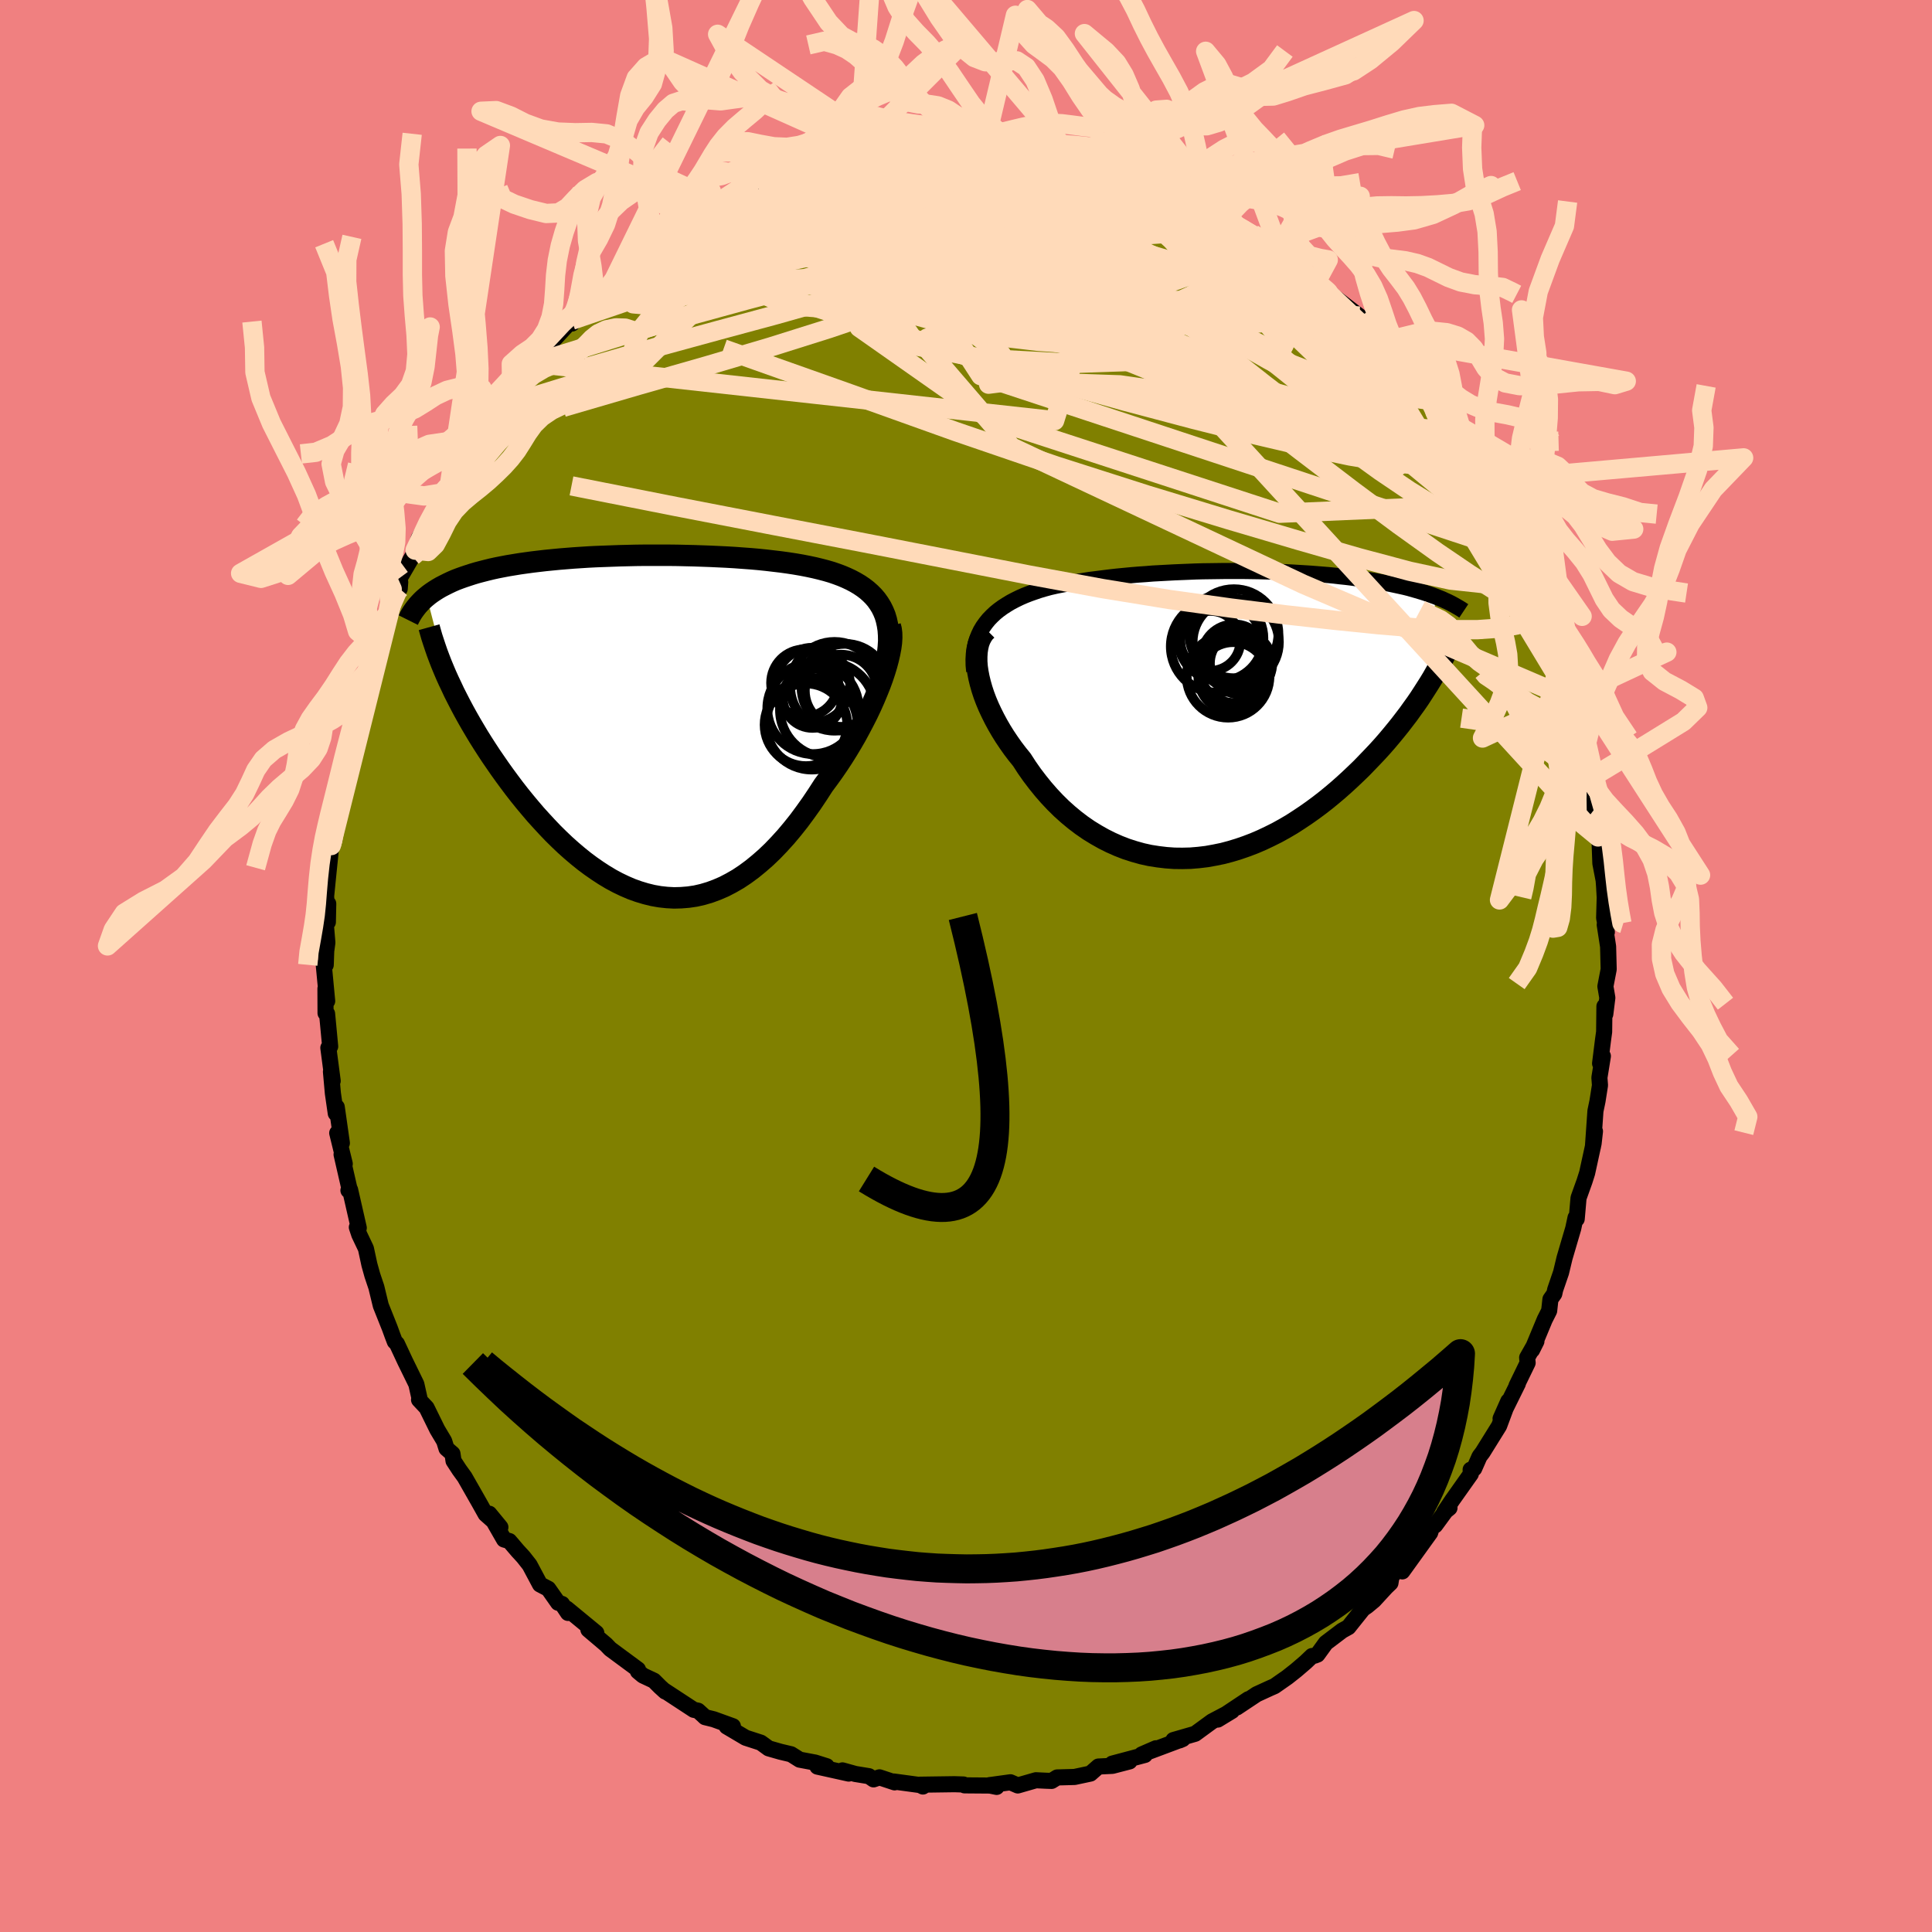 <svg xmlns="http://www.w3.org/2000/svg" width="500" height="500" viewBox="-100 -100 200 200"><defs><clipPath id="c"><path d="m24.49-11.38-.18-.44-.21-.42-.24-.39-.27-.38-.29-.34-.33-.33-.35-.31-.38-.29-.4-.27-.42-.25-.45-.24-.47-.22-.49-.21-.51-.19-.52-.18-.58-.17-.61-.16-.62-.15-.66-.14-.67-.13-.7-.12-.72-.11-.73-.1-.76-.09-.77-.09-.78-.08-.8-.07-.82-.06-.82-.06-.83-.05-.84-.04-.85-.04-.85-.03-.86-.03-.86-.02-.86-.02-.86-.01H-.44l-.85.01-.84.02-.83.02-.82.03-.82.03-.8.03-.8.04-.78.05-.76.05-.75.06-.74.06-.72.07-.71.07-.69.08-.67.08-.66.09-.64.09-.61.1-.61.1-.58.11-.56.11-.55.12-.53.13-.51.13-.49.13-.47.14-.46.15-.45.15-.42.15-.42.16-.39.17-.38.18-.36.18-.35.18-.33.19-.32.2-.3.2-.29.21-.26.21 2.27 8.7.29.61.29.62.32.63.33.64.34.64.36.65.37.65.39.66.4.67.42.67.43.67.44.67.46.67.47.68.48.67.5.68.51.68.53.68.55.68.56.67.57.67.59.65.6.65.61.64.63.62.63.6.65.58.66.56.67.54.67.5.69.48.69.45.7.42.71.38.71.34.72.31.73.26.73.22.73.18.74.13.73.08.74.04.74-.02.74-.06.75-.11.74-.17.74-.22.73-.27.74-.32.73-.38.73-.42.72-.48.72-.53.71-.58.71-.62.7-.67.69-.72.69-.76.67-.8.67-.84.65-.88.65-.91.63-.94.62-.96.52-.7.51-.71.5-.73.48-.73.47-.75.45-.75.44-.76.41-.76.4-.76.38-.75.36-.76.33-.74.31-.74.29-.72.26-.71"/></clipPath><clipPath id="b"><path d="m-23.33-9.45.3-.37.33-.34.35-.33.37-.3.4-.29.42-.27.43-.26.46-.24.47-.23.48-.21.51-.2.51-.18.53-.18.54-.16.55-.15.66-.15.67-.13.69-.13.69-.12.69-.11.71-.11.71-.09.72-.09.72-.09.72-.08.73-.07.73-.07.73-.06.74-.05.73-.06.74-.04.74-.04.74-.04.73-.03.74-.03.73-.03.74-.02.73-.01.73-.01.72-.01h2.15l.71.01.7.01.7.02.69.02.69.03.68.03.67.03.66.04.65.04.65.04.64.05.62.05.62.05.61.06.6.07.58.06.58.07.56.08.55.07.54.08.52.08.52.09.5.09.49.09.48.1.47.1.46.1.45.1.44.11.42.12.42.12.4.12.39.12.38.13.37.13.36.13-.62 8.94-.33.52-.34.53-.35.54-.37.54-.39.54-.4.56-.42.55-.43.56-.45.56-.46.56-.48.57-.49.56-.51.56-.53.56-.54.56-.55.57-.58.56-.59.56-.61.56-.62.55-.65.55-.66.54-.67.52-.69.51-.71.5-.72.48-.73.47-.75.44-.76.42-.78.39-.78.37-.79.34-.81.31-.81.28-.82.25-.83.22-.83.17-.83.15-.84.1-.84.07-.84.02-.84-.01-.84-.06-.84-.1-.83-.13-.82-.18-.82-.23-.81-.26-.8-.31-.79-.35-.78-.39-.76-.43-.75-.46-.74-.51-.71-.54-.7-.58-.68-.61-.66-.65-.63-.67-.61-.7-.59-.73-.57-.75-.54-.77-.51-.79-.47-.58-.45-.59-.43-.61-.41-.61-.38-.61-.36-.62-.34-.63-.31-.62-.29-.62-.26-.62-.23-.61-.2-.61-.17-.6-.14-.58-.11-.57"/></clipPath><filter id="a"><feTurbulence baseFrequency=".05" numOctaves="3" result="noise" type="noise"/><feDisplacementMap in="SourceGraphic" in2="noise" scale="2"/></filter></defs><rect width="100%" height="100%" x="-100" y="-100" fill="#F08080"/><path fill="olive" stroke="#000" stroke-linejoin="round" stroke-width="1.667" d="m66.53.34-.34 1.77.2 1.18-.21 1.69-.09-.81-.03 2.65-.12.87-.3 2.4.29-.76-.36 2.23.06.79-.26 1.65-.21 1-.26 3.71.21-1.6-.14 1.25-.67 3.07-.27.85-.62 1.73-.19 2.18-.12-.14-.24 1.12-.41 1.39-.49 1.67-.36 1.5-.61 1.78-.09.42-.4.57-.13 1.19-.46.91-1.31 3.15.45-.9-.96 1.69.05.54-1.15 2.37.14-.22-1.79 3.62.8-1.8-.95 2.55-1.71 2.75-.32.42-.55 1.25-.37.12.02.44-1.94 2.74-.82 1.23.55-.45-.33.23-1.15 1.57-.26-.03-.26.8-2.88 4-.47-.28-.66.85-.1.63-.45.43-1.26 1.37-.71.59-.42.29-1.51 1.89-.65.36-1.69 1.28-.87 1.2-.31.12-.25.03-.66.63-.98.84-.91.72-1.33.93-.48.21-1.37.63-2.06 1.37 1.2-.86-3.17 2.11 1.48-.9-2.07 1.09-1.75 1.28-2.25.65.65.03.32-.14-3.58 1.34.8-.38-1.47.64.33.05-3.38.9 1.79-.23-1.77.46-1.45.07-.83.73-1.64.35-1.8.05-.58.36-.58-.02-1.04-.05-1.88.54-.76-.33-1.96.27-.18.02.71.19-.68-.14-2.64-.02-.11-.09-.94-.03-3.56.05.3.19-.29-.15-2.73-.37.09.09-1.57-.52-.61.21-.48-.33-1.41-.23-1.33-.37.65.33-3.24-.72.96-.04-1.2-.38-1.6-.3-.89-.56-1.1-.26-1.22-.35-.81-.59-1.57-.51-1.96-1.16.64-.03-1.99-.72-.89-.22-.2-.19-.53-.48-.44-.09-3.13-2.05.18.16-.54-.49-.64-.64-1.13-.53-.52-.43v-.2l-2.87-2.12-.42-.44-1.84-1.56.82.34-3.06-2.52.13.45-.62-.93-.4-.12-1.02-1.45-.86-.45-1.07-2.01-.66-.84-.58-.63-.86-1.01-.55-.16-1.53-2.67 1.15 1.4-1.53-1.36-.66-1.18-1.51-2.65-.55-.76-.6-.92-.11-.74-.62-.54-.24-.77-.71-1.19-1.11-2.26-.78-.83.05-.13-.33-1.48-.67-1.37-.49-1-.85-1.82-.22-.22-.24-.63-.28-.77-.93-2.33-.46-1.9-.41-1.22-.31-1.11-.36-1.67-.69-1.45-.25-.75.2.06-.9-3.95-.17.07.16.07-.87-3.79.33.97-.78-3.19.48 1.04-.53-3.73-.1.66-.3-2.08-.2-2.24.18.96-.45-3.43.19-.14-.32-3.39-.16-.06-.01-2.54.18 1.29-.35-3.7.2-.04.05-1.44.12-.87-.23-2.73.32-1.3-.04 1.91-.18-2.68.19-1.91.34-3.34.16-.58.27-.79-.3.41.72-4.28-.37 1.69.86-3.67-.21.83.49-2.45.12-1.95-.06.73.58-2.45.29-.28.45-2.02.18-1.21.42-1.88.78-1.61.16-1.13.25.39.24-2.25.82-1.53.31-.64.98-2.6-.05.69.03-1.15 1.29-2.21.28-.64.2-.7.18-.55.95-1.58.86-1.95.72-1.01.64-.99.59-1.3.37-.48 1.15-2.2.05.04 1.38-1.79.1-.52 1.12-1.75.75-.82-.8 1.2 1.73-2.36.8-.62 2.41-3.25-.9 1.28 1.8-2.09-.14.08 2.25-2.44.32-.44-.29.78.21-.63 1.68-1.4.75-1.1 1.39-.8-.36.36.5-.68.97-.86 2.7-2.06 1.75-1.04-.4-.11.36.07 1.82-.95-.22-.13 1.99-1.06 1.7-1.3.67-.43-.45.45.8-.6-.19.09.92-.35 2.76-1.34-.32.06 2.1-.56.21-.28 2.04-.63 2.69-.77-1.06.28 1.64-.25 1.57-.68 1.55-.59.84-.03-1.14.22 2.31-.36 1.43-.34.75-.05 1.14-.1.58-.18-.07.13 1.59-.23 2.83-.19-.76.18 1.58.08.97-.08h1.81l.32-.03 1.22.34 1.04-.12.75.4 1.34.17 1.08-.24-.11.23 2.49.25-.36.19 3.43.74-.3-.16.93.26 1.59.3-.24.06 1.03.46 1.56.5.01-.16 2.1 1.07.28.29 1.8.57.15.12.16.13 2.35 1.24 1.38.83.14-.16.36.54 1.32.55.93.59 3.11 1.71-.33-.23-.66-.38 2.34 1.98.3.2 1.45 1.3 1.1.88-.64-.49 2.78 2.37-1.19-1.02 2.85 2.19-.11.57 1.93 1.72-.28-.21 1.01.54.61 1.27.43.31 1.8 2.12.32.52.74.52.86 1.31-.01.05.54 1.22.72.84 1.79 2.14.35.35-.11-.06.67 1.66 1.48 2.21-.27-.36 1.7 2.74-.24-.58 1.45 3.11-.04-.02.37 1.08.65.9 1.09 2.68-.95-2.08 2.03 4.02-.04-.02 1.01 3.38.37.87.23-.03.27 1.89.43.78.23.96.49 2.04.24.26.15.94-.11-.35.89 3.6.74 2.29-.25-.14.13-.58.36 1.84.14 1.6.38 1.12.01 2.22.39.41.13 2.27.11-.8.13 3.54.34 1.76.05.68.06 1.09-.06 2.11.28 1.47-.22-.76.35 2.26.06 2.35-.34 1.77" filter="url(#a)"/><path fill="#fff" d="m-23.33-9.45.3-.37.33-.34.35-.33.37-.3.4-.29.42-.27.43-.26.46-.24.47-.23.48-.21.51-.2.51-.18.53-.18.54-.16.55-.15.66-.15.67-.13.69-.13.69-.12.69-.11.71-.11.71-.09.72-.09.72-.09.72-.08.73-.07.73-.07.73-.06.74-.05.73-.06.74-.04.74-.04.74-.04.73-.03.74-.03.73-.03.74-.02.73-.01.73-.01.72-.01h2.15l.71.01.7.01.7.02.69.02.69.03.68.03.67.03.66.04.65.04.65.04.64.05.62.05.62.05.61.06.6.07.58.06.58.07.56.08.55.07.54.08.52.08.52.09.5.09.49.09.48.1.47.1.46.1.45.1.44.11.42.12.42.12.4.12.39.12.38.13.37.13.36.13-.62 8.94-.33.52-.34.53-.35.54-.37.54-.39.54-.4.56-.42.55-.43.56-.45.56-.46.56-.48.57-.49.56-.51.56-.53.56-.54.56-.55.57-.58.56-.59.56-.61.56-.62.55-.65.55-.66.54-.67.52-.69.51-.71.5-.72.48-.73.47-.75.44-.76.42-.78.39-.78.37-.79.34-.81.31-.81.28-.82.25-.83.22-.83.17-.83.15-.84.1-.84.07-.84.02-.84-.01-.84-.06-.84-.1-.83-.13-.82-.18-.82-.23-.81-.26-.8-.31-.79-.35-.78-.39-.76-.43-.75-.46-.74-.51-.71-.54-.7-.58-.68-.61-.66-.65-.63-.67-.61-.7-.59-.73-.57-.75-.54-.77-.51-.79-.47-.58-.45-.59-.43-.61-.41-.61-.38-.61-.36-.62-.34-.63-.31-.62-.29-.62-.26-.62-.23-.61-.2-.61-.17-.6-.14-.58-.11-.57" filter="url(#a)" transform="translate(25.38 -26.06)"/><path fill="#fff" d="m24.49-11.38-.18-.44-.21-.42-.24-.39-.27-.38-.29-.34-.33-.33-.35-.31-.38-.29-.4-.27-.42-.25-.45-.24-.47-.22-.49-.21-.51-.19-.52-.18-.58-.17-.61-.16-.62-.15-.66-.14-.67-.13-.7-.12-.72-.11-.73-.1-.76-.09-.77-.09-.78-.08-.8-.07-.82-.06-.82-.06-.83-.05-.84-.04-.85-.04-.85-.03-.86-.03-.86-.02-.86-.02-.86-.01H-.44l-.85.01-.84.02-.83.02-.82.03-.82.03-.8.03-.8.04-.78.05-.76.05-.75.06-.74.06-.72.07-.71.07-.69.08-.67.08-.66.09-.64.09-.61.1-.61.1-.58.11-.56.11-.55.12-.53.13-.51.13-.49.13-.47.14-.46.15-.45.15-.42.15-.42.16-.39.17-.38.18-.36.18-.35.18-.33.19-.32.2-.3.2-.29.21-.26.21 2.27 8.7.29.61.29.62.32.63.33.64.34.64.36.65.37.65.39.66.4.67.42.67.43.67.44.67.46.67.47.68.48.67.5.68.51.68.53.68.55.68.56.67.57.67.59.65.6.65.61.64.63.62.63.6.65.58.66.56.67.54.67.5.69.48.69.45.7.42.71.38.71.34.72.31.73.26.73.22.73.18.74.13.73.08.74.04.74-.02.74-.06.75-.11.74-.17.74-.22.73-.27.74-.32.73-.38.73-.42.72-.48.72-.53.71-.58.71-.62.7-.67.69-.72.69-.76.67-.8.67-.84.65-.88.65-.91.63-.94.62-.96.52-.7.51-.71.5-.73.48-.73.47-.75.45-.75.44-.76.41-.76.4-.76.38-.75.36-.76.33-.74.31-.74.29-.72.26-.71" filter="url(#a)" transform="translate(-32.87 -24.91)"/><g fill="none" stroke="#000" transform="translate(25.38 -26.06)"><path stroke-linejoin="round" stroke-width="1.667" d="m-24.53-4.44-.06-.63-.01-.6.03-.56.07-.54.11-.51.15-.48.18-.46.21-.44.24-.4.28-.39.3-.37.33-.34.35-.33.37-.3.4-.29.42-.27.43-.26.46-.24.47-.23.48-.21.51-.2.51-.18.53-.18.54-.16.55-.15.66-.15.67-.13.69-.13.69-.12.69-.11.71-.11.71-.09.72-.09.72-.09.72-.08.73-.07.73-.07.73-.06.74-.05.73-.06.74-.04.74-.04.74-.04.73-.03.74-.03.73-.03.74-.02.73-.01.73-.01.72-.01h2.15l.71.01.7.01.7.02.69.02.69.03.68.03.67.03.66.04.65.04.65.04.64.05.62.05.62.05.61.06.6.07.58.06.58.07.56.08.55.07.54.08.52.08.52.09.5.09.49.09.48.1.47.1.46.1.45.1.44.11.42.12.42.12.4.12.39.12.38.13.37.13.36.13.35.14.33.13.32.15.31.14.3.15.28.15.28.16.26.15.26.16.24.16" filter="url(#a)"/><path stroke-linejoin="round" stroke-width="2.222" d="m-23.23-8.72-.28.28-.22.33-.19.36-.15.4-.1.43-.07.46-.03.49v.51l.04.54.08.55.11.57.14.58.17.6.2.61.23.61.26.62.29.62.31.62.34.63.36.62.38.61.41.61.43.61.45.59.47.58.51.79.54.77.57.75.59.73.61.7.63.67.66.65.68.61.7.58.71.54.74.51.75.46.76.43.78.39.79.35.8.31.81.26.82.23.82.18.83.13.84.1.84.06.84.01.84-.02.84-.07.84-.1.83-.15.83-.17.83-.22.82-.25.81-.28.81-.31.79-.34.78-.37.78-.39.76-.42.75-.44.73-.47.72-.48.71-.5.69-.51.67-.52.66-.54.65-.55.62-.55.61-.56.59-.56.58-.56.55-.57.54-.56.53-.56.51-.56.49-.56.48-.57.46-.56.45-.56.43-.56.42-.55.4-.56.39-.54.37-.54.35-.54.34-.53.33-.52.31-.51.29-.51.28-.5.27-.48.25-.49.23-.47.23-.46.2-.45.2-.45.18-.43" filter="url(#a)"/><circle cx="2.378" cy="-5.961" r="3.346" clip-path="url(#b)" filter="url(#a)"/><circle cx="3.098" cy="-5.266" r="3.226" clip-path="url(#b)" filter="url(#a)"/><circle cx="2.438" cy="-4.901" r="3.742" clip-path="url(#b)" filter="url(#a)"/><circle cx=".988" cy="-7.861" r="4.422" clip-path="url(#b)" filter="url(#a)"/><circle cx="1.753" cy="-3.931" r="4.284" clip-path="url(#b)" filter="url(#a)"/><circle cx="2.353" cy="-8.341" r="4.608" clip-path="url(#b)" filter="url(#a)"/><circle cx="2.263" cy="-3.871" r="3.594" clip-path="url(#b)" filter="url(#a)"/><circle cx="-.082" cy="-7.596" r="3.102" clip-path="url(#b)" filter="url(#a)"/><circle cx="2.548" cy="-7.471" r="4.464" clip-path="url(#b)" filter="url(#a)"/><circle cx=".608" cy="-7.021" r="4.788" clip-path="url(#b)" filter="url(#a)"/></g><g fill="none" stroke="#000" transform="translate(-32.87 -24.91)"><path stroke-linejoin="round" stroke-width="2.222" d="m24.29-5.28.2-.77.15-.72.12-.7.07-.65.04-.62-.01-.59-.04-.56-.08-.52-.11-.5-.14-.47-.18-.44-.21-.42-.24-.39-.27-.38-.29-.34-.33-.33-.35-.31-.38-.29-.4-.27-.42-.25-.45-.24-.47-.22-.49-.21-.51-.19-.52-.18-.58-.17-.61-.16-.62-.15-.66-.14-.67-.13-.7-.12-.72-.11-.73-.1-.76-.09-.77-.09-.78-.08-.8-.07-.82-.06-.82-.06-.83-.05-.84-.04-.85-.04-.85-.03-.86-.03-.86-.02-.86-.02-.86-.01H-.44l-.85.01-.84.02-.83.02-.82.03-.82.03-.8.03-.8.04-.78.05-.76.05-.75.06-.74.06-.72.07-.71.07-.69.08-.67.08-.66.09-.64.09-.61.1-.61.1-.58.11-.56.11-.55.12-.53.13-.51.13-.49.13-.47.14-.46.15-.45.15-.42.15-.42.16-.39.17-.38.18-.36.18-.35.18-.33.19-.32.2-.3.2-.29.21-.26.21-.26.22-.24.23-.22.23-.21.23-.2.25-.18.24-.17.25-.16.26-.14.26-.13.26" filter="url(#a)"/><path stroke-linejoin="round" stroke-width="2.222" d="m25.03-10.29.09.35.05.4.01.46-.03.5-.07.53-.11.58-.14.61-.17.64-.2.66-.23.69-.26.71-.29.72-.31.74-.33.74-.36.76-.38.75-.4.76-.41.76-.44.76-.45.75-.47.75-.48.73-.5.73-.51.71-.52.7-.62.96-.63.94-.65.91-.65.88-.67.84-.67.8-.69.76-.69.72-.7.67-.71.62-.71.58-.72.53-.72.48-.73.42-.73.38-.74.32-.73.27-.74.22-.74.17-.75.11-.74.06-.74.02-.74-.04-.73-.08-.74-.13-.73-.18-.73-.22-.73-.26-.72-.31-.71-.34-.71-.38-.7-.42-.69-.45-.69-.48-.67-.5-.67-.54-.66-.56-.65-.58-.63-.6-.63-.62-.61-.64-.6-.65-.59-.65-.57-.67-.56-.67-.55-.68-.53-.68-.51-.68-.5-.68-.48-.67-.47-.68-.46-.67-.44-.67-.43-.67-.42-.67-.4-.67-.39-.66-.37-.65-.36-.65-.34-.64-.33-.64-.32-.63-.29-.62-.29-.61-.27-.6-.25-.59-.24-.58-.22-.57-.21-.56-.19-.55-.18-.54-.17-.52-.15-.52-.14-.5" filter="url(#a)"/><circle cx="16.989" cy="-4.151" r="3.888" clip-path="url(#c)" filter="url(#a)"/><circle cx="16.984" cy="-2.806" r="3.07" clip-path="url(#c)" filter="url(#a)"/><circle cx="19.924" cy="-3.586" r="3.736" clip-path="url(#c)" filter="url(#a)"/><circle cx="19.259" cy="-4.046" r="4.596" clip-path="url(#c)" filter="url(#a)"/><circle cx="18.539" cy="-1.616" r="4.928" clip-path="url(#c)" filter="url(#a)"/><circle cx="16.169" cy="-4.391" r="3.478" clip-path="url(#c)" filter="url(#a)"/><circle cx="20.334" cy="-3.946" r="4.494" clip-path="url(#c)" filter="url(#a)"/><circle cx="17.029" cy="-1.761" r="4.728" clip-path="url(#c)" filter="url(#a)"/><circle cx="16.299" cy="-.061" r="4.278" clip-path="url(#c)" filter="url(#a)"/><circle cx="16.899" cy="-.161" r="4.738" clip-path="url(#c)" filter="url(#a)"/></g><g fill="none" stroke="#FFDAB9" stroke-linejoin="round" stroke-width="2"><path d="m-6.82-84.36.83-.09.57-.05.55-.01.52.04.37.11.08.2-.23.28-.58.37-.91.44-1.28.51-1.68.61-2.16.73-2.72.91-3.39 1.11-4.08 1.3-4.71 1.45m-5.59 1.69 1.26-.72 1.05-.68 1.07-.71.95-.62.73-.47.54-.33.43-.23.37-.17.34-.12.29-.06.18.02.02.13-.22.29-.53.49-.92.73-1.32.97-1.69 1.17-1.96 1.29-2.25 1.4-2.71 1.65m94.84 32.02.03.81-.23 1.17-.72.86-1.26.56-1.79.33-2.3.16h-2.84l-3.39-.17-3.96-.33-4.54-.46-5.13-.57-5.72-.71-6.33-.88-6.93-1.13-7.55-1.39-8.17-1.6-8.81-1.72-9.47-1.82-10.14-1.96-10.83-2.14" filter="url(#a)"/><path d="m-19.65-80.88.95-.34 1.74-.32 1.93-.2 2.02-.09 2.16-.03 2.3.04 2.41.1 2.47.16 2.54.22 2.62.25 2.68.28 2.7.3 2.67.31 2.59.32 2.46.3 2.37.28 2.32.28 2.28.34 2.18.37m-34.75-5.49h.46l.64-.05 1-.14 1.14-.16 1.11-.15 1-.12.9-.11.83-.07.74-.06.63-.04h.47l.28.02.06.04-.2.08-.49.1-.83.14-1.18.16-1.46.18-1.7.16-2.05.19" filter="url(#a)"/><path d="m-38.14-69.64 1.05-.49 1.16-.46 1.74-.74 2.35-.98 2.77-1.07 2.99-1.03 3.1-.94 3.19-.86 3.32-.84 3.49-.87 3.62-.9 3.7-.88 3.69-.82 3.62-.73 3.51-.66 3.27-.7m.17-1.62.65.28 1.31.4 1.52.49 1.58.54 1.56.58 1.52.6 1.48.63 1.46.65 1.45.66 1.44.66 1.4.66 1.34.63 1.23.57 1.08.49.9.38.75.29.59.2.4.13.04-.03-.59-.35" filter="url(#a)"/><path d="m-15.77-82.28 1.74-.29 2.02-.22 2.16-.03 2.3.18 2.56.32 2.87.42 3.16.46 3.33.51 3.43.55 3.5.6 3.56.65 3.52.65 3.32.57 2.96.47m2.19.13.33.12.76.48 1.11.68 1.25.76 1.2.77 1.09.74.98.73.89.71.82.67.73.61.6.5.46.39.3.26.13.13-.07-.04-.3-.23-.54-.43-.8-.66-1.06-.85-1.44-1.1-2.07-1.47M49.27-56.5l1.19 1.42.57.79.39.71.34.74.3.72.21.61.07.47-.1.29-.3.09-.5-.13-.72-.36-.94-.59-1.15-.82-1.38-1.05-1.62-1.28-1.87-1.55-2.17-1.86-2.46-2.21-2.78-2.59-3.12-3-3.48-3.4-3.83-3.77-4.17-4.11" filter="url(#a)"/><path d="m-31.59-74.83.88-.21 1.45-.48 1.86-.6 2.16-.65 2.35-.59 2.43-.49 2.51-.39 2.64-.35 2.83-.36 3.05-.39 3.22-.43 3.33-.45 3.33-.45 3.28-.44 3.19-.42 3.07-.39 2.99-.32" filter="url(#a)"/><path d="m48.02-58.61.13.37.33.69.34.71.17.57-.11.39-.39.21-.65.08-.91-.08-1.18-.25-1.49-.47-1.83-.71-2.19-.99-2.58-1.26-2.98-1.57-3.4-1.85-3.82-2.16-4.25-2.44-4.7-2.75-5.21-3.04-5.8-3.36-6.32-3.78" filter="url(#a)"/><path d="m-36.75-70.44.22.01 1.27-.48 2.08-.71 2.59-.68 2.84-.51 3.02-.3 3.22-.16 3.47-.08 3.75-.05 3.99-.02 4.18.05 4.29.12 4.37.2 4.43.23 4.54.23 4.66.2 4.81.19 4.91.25 5.01.36m-45.03-10.94 1.42-.57 1.05-.36.78-.2.69-.13.7-.1.65-.07.53-.04.35.03.17.09-.01.15-.17.22-.34.29-.54.35-.76.41-1.02.49-1.32.59-1.71.71-2.12.87-2.56.99-2.94 1.08-3.25 1.09-3.39 1.01" filter="url(#a)"/><path d="m13.75-82.98.89.26.61.28.34.34.15.4-.04.48-.25.55-.53.63-.84.7-1.16.76-1.5.82-1.84.87-2.2.95-2.57 1.01-2.98 1.05-3.37 1.11-3.8 1.19-4.25 1.27-4.76 1.39-5.31 1.5-5.89 1.59-6.48 1.77-7.17 2.08" filter="url(#a)"/><path d="m51.41-54.01-.1.4-.32.75-.85.62-1.5.33-2.21.02-2.94-.29-3.71-.61-4.52-.95L29.88-55l-6.27-1.57-7.17-1.9-8.05-2.25-8.89-2.64-9.71-3.07-10.63-3.49m79 29.27-.47-.45-.61.67-1.37.63-2.29.2-3.25-.35-4.23-.91-5.22-1.39-6.24-1.79-7.32-2.16-8.39-2.55-9.45-3.02-10.43-3.57-11.43-4.09-12.56-4.45m65.81-3.4.34.73.48.64.29.44.09.34-.1.28-.31.21-.57.07-.88-.12-1.23-.33-1.61-.55-1.98-.76-2.37-.98-2.76-1.2-3.18-1.44-3.67-1.72-4.19-2-4.69-2.29-5.17-2.6-5.74-2.95" filter="url(#a)"/><path d="m56.05-45.31.46 1.06.51 1.08.48 1.01.44.99.42 1.01.36.96.25.82.13.59-.02.33-.16.07-.29-.19-.43-.44-.56-.7-.72-.97-.87-1.26-1.04-1.54-1.23-1.86-1.4-2.2-1.59-2.57-1.8-2.98-2.03-3.39-2.35-3.88-2.84-4.53M22.81-79.63l.38.25.96.59 1.3.78 1.34.82 1.29.8 1.25.79 1.24.77 1.19.74 1.05.65.85.53.6.41.37.26.11.09-.21-.18-.59-.51-.94-.83m-50.4-8.12 1.51-.42.76-.19.72-.19.65-.15.4-.06.08.11-.22.25-.51.4-.79.54-1.17.71-1.65.93-2.21 1.21-2.75 1.49-3.19 1.71-3.53 1.81-3.96 1.85M8.49-84l1.79.33 1.55.51 1.58.62 1.58.7 1.58.77 1.61.87 1.67.95 1.75 1.03 1.81 1.09 1.86 1.15 1.88 1.16 1.86 1.17 1.83 1.16 1.77 1.13 1.69 1.08 1.58 1 1.42.88 1.24.74 1.05.6.93.54.89.61" filter="url(#a)"/><path d="m22.81-79.63.18.19.37.41.28.51-.08.48-.55.43-.97.4-1.37.41-1.78.38-2.25.36-2.8.3-3.42.28-4.07.29-4.73.34-5.42.33-6.1.25-6.73.1-7.19-.13m18.65-10.21 1.75-.14 1.62.03 1.48.14 1.52.22 1.62.27 1.69.3 1.72.34 1.73.37 1.72.39 1.69.39 1.65.39 1.57.37 1.47.35 1.38.33 1.25.3 1.1.26.89.19.61.1h.34l.13-.04-.06-.06" filter="url(#a)"/><path d="m-6.82-84.36.98-.05 1.01.08 1.32.19 1.64.29 1.84.38 1.95.48 2.04.55 2.12.63 2.18.68 2.21.73 2.23.77 2.23.79 2.21.8 2.19.8 2.16.8 2.11.79 2.04.75 1.93.7 1.78.63 1.6.55 1.42.49 1.27.46 1.18.48" filter="url(#a)"/><path d="m51.41-54.01.18.5.5 1.02.53 1.02.45.89.32.72.17.56-.01.38-.19.16-.37-.06-.56-.28-.74-.49-.96-.72-1.18-.94-1.44-1.2-1.72-1.51-2.01-1.87-2.32-2.28-2.65-2.68-2.99-3.11-3.33-3.5-3.6-3.88-3.87-4.22m1.73-1.43 1.32.66 1.46.88 1.35.9 1.18.9 1.12.96 1.15 1.04 1.19 1.09 1.19 1.1 1.16 1.08 1.1 1.01 1.03.96.96.88.87.8.75.69.58.53.38.33.14.09-.09-.14-.28-.35-.44-.5-.54-.56" filter="url(#a)"/><path d="m-5.1-84.64.69.1 1.62.19 1.94.35 2.1.53 2.26.67 2.44.78 2.58.88 2.69.96 2.76 1.03 2.82 1.08 2.84 1.12 2.85 1.14 2.8 1.12 2.69 1.05 2.55.97 2.39.91 2.16.82" filter="url(#a)"/><path d="m22.96-79.51.74.43 1.06.6.83.5.55.38.37.32.23.3.06.25-.19.19-.51.11-.85.02-1.19-.05-1.54-.14-1.9-.24-2.27-.37-2.67-.5-3.06-.65-3.47-.79-3.95-.92-4.55-1.05-5.39-1.17m-20.18 3.51.57.02 1.76-.01 2.49.15 3 .42 3.45.68 3.91.91 4.3 1.13 4.63 1.32 4.89 1.5L9.21-71l5.34 1.78 5.51 1.89 5.67 2.02 5.83 2.18 6.02 2.36 6.1 2.4" filter="url(#a)"/><path d="m43.26-64.66.59 1 .69.9.66.81.49.64.29.44.07.26-.12.11-.31-.06-.52-.24-.77-.47-1.08-.73-1.41-1.03-1.73-1.32-2.1-1.64-2.5-2.02-2.92-2.43-3.3-2.82-3.7-3.2m-14.97-7.1 2.04.46.78.28.26.29-.06.36-.37.45-.68.55-1.01.67-1.37.77-1.75.87-2.17.95-2.62 1.03-3.11 1.12-3.59 1.21-4.08 1.29-4.59 1.34-5.15 1.42-5.8 1.54-6.53 1.79-7.27 2.1" filter="url(#a)"/><path d="m51.41-54.01.1.45.27.89.14.81-.1.59-.4.37-.73.13-1.08-.11-1.45-.39-1.82-.65-2.21-.92-2.6-1.2-3.01-1.45-3.43-1.71-3.88-1.99-4.33-2.32-4.8-2.71-5.29-3.14-5.84-3.55-6.49-3.92-7.32-4.25" filter="url(#a)"/><path d="m54.64-48.4.82 1.92.19.85-.12.46-.38.21-.66-.03-.96-.24-1.3-.49-1.67-.77-2.1-1.13-2.55-1.57-3.02-2.04-3.5-2.53-4-2.99-4.49-3.46-5-3.94-5.54-4.43-6.13-4.93-6.78-5.4m26.61 6.2.67.57 1 .91 1.06.99 1.09 1.03 1.14 1.09 1.17 1.14 1.15 1.13 1.06 1.08.94.95.78.78.6.6.42.43.2.2-.07-.1-.4-.48-.7-.9" filter="url(#a)"/><path d="m16.03-82.36.94.44.63.44.33.52.02.6-.34.67-.71.74-1.08.81-1.45.89-1.85.99-2.28 1.09-2.76 1.2-3.25 1.31-3.76 1.45-4.29 1.61-4.87 1.75-5.48 1.86-6.07 1.91-6.6 1.95-7.14 2.04-7.74 2.26" filter="url(#a)"/><path d="m-31.23-74.76 1.42-.68 1.55-.57 1.91-.54 2.12-.42 2.21-.24 2.34-.1 2.53-.02h2.8l3.11-.01 3.38-.03 3.58-.02 3.72-.02 3.8-.01 3.84.02 3.84.07 3.78.12 3.6.14 3.32.07 2.98-.01M4.39-84.44l.95.03.94.13.92.12.88.11.84.13.81.16.72.18.57.17.38.16.15.14-.08.13-.32.12-.54.12-.74.11-.99.11-1.24.1-1.55.08-1.87.05-2.18.01-2.51-.02-2.89-.02-3.43.03-4.13.05" filter="url(#a)"/><path d="m8.49-84 1.7.25 1.27.29 1.1.26.92.22.72.19.56.18.43.19.31.19.18.19.02.19-.15.18-.37.15-.62.12-.86.09-1.13.05-1.4.01-1.7-.04-2.04-.09-2.42-.15-2.78-.21-3.07-.28-3.32-.37-3.74-.46" filter="url(#a)"/><path d="m.07-84.67 1.15-.03 1.23.05 1.2.13 1.22.18 1.23.2 1.24.21 1.22.21 1.21.2 1.16.21 1.11.2 1.02.2.9.17.72.14.54.1.32.06.1.02-.12-.01-.39-.07-.7-.15-1.06-.23-1.43-.34-1.72-.45m-31.65 3.29.34-.12.88-.29 1.01-.33.94-.29.72-.19.44-.06.1.08-.29.24-.74.46-1.26.68-1.76.89-2.17 1.06-2.53 1.2-3.04 1.42m88.03 36.92.01.64-.26.74-.8.12-1.4-.55-2.02-1.12-2.65-1.68-3.3-2.24-3.99-2.86-4.74-3.52-5.48-4.18-6.27-4.81-7.11-5.42-8.05-6.11-8.96-6.97m14.4-4.73.62.23 1.11.55 1.18.6 1.16.62 1.17.63 1.19.66 1.19.67 1.15.65 1.08.62 1 .57.91.51.78.43.63.33.44.22.21.11-.04-.01-.3-.15-.63-.33-.96-.55-1.21-.73-1.25-.8" filter="url(#a)"/><path d="m31.72-74.69 1.58 1.34.93.83.58.58.29.38v.21l-.26.06-.54-.08-.87-.25-1.28-.47-1.79-.75-2.35-1.08-2.98-1.42-3.57-1.75-4.12-2.04-4.6-2.31" filter="url(#a)"/><path d="m17.06-81.9 3.14 2.21 3.55 4.53-.23 3.55-3.98 1.41-5.43-.43-4.22-1.31-1.54-1.14.68-.38 1.27.39.44.74-.75.59-1.47.02-1.76-.73-1.99-1.31-1.86-1.33-.65-.71 1.2.16.52.51-6.68.22-18.23 1.27-19.88 6.79" filter="url(#a)"/><path d="m59.2-38.73-7.35-10.44-4.87-2.4-8.05-5.25-7.38-5.91-5.41-3.99L21-68.54l-5.68-.69-4.25-.53.1-.64 5.06-.72 6.83-.92 3.45-1.66-3.7-3.03-11.76-4.17L-9-83.97" filter="url(#a)"/><path d="m-31.23-74.76 19.12-5.59 5.01.4 2.09 3.3 4.76 4.31 6.87 4.1 4.93 2.82.09 1.05-4.21-.3-5.61-.66-4.17-.18-1.67.51.17.86.66.66.28.06.08-.69 1.05-1.29 3.73-1.35 7.26-.66 9.29.41 8.1.81 5.58-.56-5.19-10.72" filter="url(#a)"/><path d="M62.62-27.64 49.7-49.01 32.02-63.59l-18.18-9.04-14.72-4.53-9.45-1.77-3.69-.42 1.67.32 5.81 1.14 7.74 2.11 6.78 2.77 3.3 2.56-1.02 1.31-3.64-.59-2.91-2.3.57-3.13 3.91-2.82 4.18-1.79.48-.98-6.95-1.41-16.91-1.64" filter="url(#a)"/><path d="m4.39-84.44.5 3.83 9.3 7.59 4.1 5.74.38 2.61-.12.48-.09-.7L17-66.25l-3.88-1.53-5.5-1.13-4.87-.49-2.35-.38.2-1.34 1.13-2.87.63-3.57.53-2.42 2.44-.13 4.05.52-10.89-5.16" filter="url(#a)"/><path d="m-44.72-62.4 31.21-9.74 10.88-.76 3.99.66 7.79 3.07 12.06 5.8 12.15 6.36 8.35 4.23 2.98 1.06-1.98-1.24-5.8-2.02-8.63-1.96-10.82-2.02-12.1-2.54-10.8-3.35-3.08-4.42 13.45-5.48 23.74-1.63" filter="url(#a)"/><path d="M51.41-54.01-.2-68.23l-21.61-3.05-9.46 1.17-3.18 1.56 1.47.14 4.83-1.22 7.09-1.38 8.93-.28 10.52 1.48L9.1-66.96l7.94 2.86 2.16 1.37-4.25-.59-7.23-1.59-2.94-1.84 11.05-2.66 24.88 2.13" filter="url(#a)"/><path d="M62.62-27.64 34.89-39.53 4.71-53.73l-9.04-10.52 6.24-5.94 11.31-2.02 9.79.45 5.57 1.09.8.23-3.5-1.15-6.59-1.97-7.56-1.7-5.3-.27.33 2.52 5.44 6.91-3.03 9.65-53.89-5.95" filter="url(#a)"/><path d="m16.27-82.42-23.21 2.05-3.38-1.11 1.5-.46 3.18.74 3.19 1.41 1.54 1.35-.16.88.07.52 2.21.53 3.7.78 1.55.87-4.12 1.04-7 3.16 6.19 9.55 55.68 18.38" filter="url(#a)"/><path d="m-29.63-75.84 10.05-4.3 3.55-.48 3.79 1.43L-8.88-77l1.85 2.05 1.01 1.7 1.31 1.67 1.99 1.78 2.52 1.58 2.93.77 3.05-.51 2.21-1.81-.31-2.55-4.1-2.19-7.22-.43-6.92 2.59-.49 6.25 13.41 9.42 30.1 9.81 22.42-.95" filter="url(#a)"/><path d="m-9-83.97 4.88 2.06-6.33 2.1-6.88 2.9-4.58 3.68-.3 3.18 3.84 1.68 6.25.49 6.76.51 5.75 1.56 3.28 2.49.04 2.23-1.37.86 2.42-.31 11.17.38 17.62 2.55 11.22 1.06-10.71-16.16" filter="url(#a)"/><path d="m-21.75-80.32-4.78 4.26 9.63.26 13.23.09 9.14.46 3.82.64.63.69-.02.79 1.03 1.1 2.72 1.54 3.85 1.81 3.47 1.58 1.32.81-1.71-.17-3.87-.88-3.43-.86.08.17 5.07 1.97 8.02 3.48 5 2.9-6.15-1.49-22.97-8.64-31.96-6.03" filter="url(#a)"/><path d="m-38.89-68.54 36.14-7.78 14.75.09 4.52 2.39.74 2.59-1.88 1.94-5.02.94-6.97.19-6.41.14-3.93.74-.79 1.45 2.72 1.69 6.72 1.27 9.46.51 6.86-.24-3.48-1.72-14.68-6.47 2.99-13.94" filter="url(#a)"/><path d="M14.05-82.82-9.16-70.15l12.64 3.51 12.13 3.29 4.82 2.06.21.33-2.16-.92-3.9-1.58-4.93-1.73-4.77-1.48-3.82-1.02-3.01-.65-2.9-.72-3.03-1.2-2.56-1.82-1.18-1.99.47-1.25 1.64.41 2.64 2.27 4.23 2.94 4.12.67-5.63-4.83-21.79-4.34" filter="url(#a)"/><path d="m51.06-54.36-2.5 1.13-9.41-.8-11.7-3.71-7.48-4.17-3.41-4.37-1.84-4.3-1.66-3.41-1.59-1.77-1.43-.06-1.46 1.11-1.43 1.55-.53 1.53 1.72 1.43 4.56 1.3 6.15.89 4.98.12 1.7-.44-.71.25 1.59 2.62 10.17 5.34 11.23 1.56" filter="url(#a)"/><path d="m51.3-25.66 2.15.31 1 .39.85.49 1.21.58 1.47.66 1.47.66 1.3.61 1.06.59.79.69.49.9.18 1.15-.03 1.34.02 1.37.58 1.25 1.59 1.31L.07-84.67l1.08.05 1.07.27.95.54.9.75.87.82.86.8.86.72.86.61.88.54.9.61.91.79.89.96.86.99.81.88.71.79.6.86.51 1.09.54 1.34.73 1.92" filter="url(#a)"/><path d="m-23.02-108.23 2.06-.36 1.5 1.89 1.76 3.27 1.84 3.29 1.64 2.45 1.33 1.4 1.12.61 1.06.3 1.09.43 1.13.8 1.11 1.16 1.04 1.35.99 1.31 1.04 1.12 1.19 1.04 1.22 1.55.39 1.87-2.07.01 1.7.08.95.16.93.13.98.17 1 .28.97.4.94.51.91.56.89.58.87.59.87.6.86.66.9.69.96.66 1 .58.99.53.89.62.81.8 1.1.45-41.44-6.77.06.57.43.19.68-.12.91-.33 1.06-.44 1.14-.47 1.19-.43 1.24-.36 1.26-.23 1.27-.11h1.25l1.2.04 1.15.02 1.07-.04.98-.08.92-.12.91-.14.96-.15 1.02-.19 1.01-.21.93-.09.76.51-1.72.28-.98-.21-1.14-.13-1-.09-.88-.26-.93-.41-1.02-.35-1.09-.1-1.1.2-1.11.39-1.18.37-1.28.2-1.38-.06-1.38-.25-1.32-.27-1.32.05-1.86 1.02 18.97-.1-.96-.06-1.14-.09-.99-.11-.88-.25-.94-.52-1.11-.82-1.25-.97-1.31-.91-1.31-.66-1.36-.45-1.51-.5-1.72-1.01-1.85-1.84-1.78-2.47-.78-1.43 18.14 12.14-1.47-.37-1.24-1.65-.95-1.29-.86-.2-.95.47-1.07.45-1.23-.04-1.38-.57-1.49-.89-1.55-.85-1.52-.54-1.42-.13-1.35.17-1.34.19-1.38-.11-1.35-.62-1.22-1.24-1.49-2.18L-9-83.97l1.16-.26.94-.17.82-.12.81-.11.88-.14.98-.15 1.03-.16 1.05-.16 1.05-.17 1.05-.19 1.05-.22 1.03-.25 1.02-.27 1.01-.25 1.01-.24 1-.2.99-.15 1-.06 1.04.05 1.13.14 1.27.17 1.34.12.7.11" filter="url(#a)"/><path d="m-4.23-69.21-.2-.65-.57-1.35-.83-1.55-.99-1.57-1.03-1.49-.99-1.25-.89-.88-.85-.48-.87-.12-.95.11-.99.11-1.06-.21-1.25-.82-1.67-1.21-2.07-.59M.09-103.54l-1.22 1.21-1.15.21-1.31-.26-1.21.37-.99 1.43-.83 2.3-.81 2.55-.85 2.21-.93 1.5-.95.83-.92.52-.88.69-.83 1.18-.82 1.65-.84 1.8-.87 1.51-1 .95-1.36.57-1.76 1.16m84.35 65.12.9.7 1.19.96 1.81 1.09 2.34 1.18 2.12 1.25 1.2 1.32.14 1.39-.62 1.44-.88 1.47-.74 1.48-.38 1.51L72-.72l.34 1.54.65 1.52.91 1.48 1.08 1.45L76.1 6.7l.95 1.43.69 1.44.56 1.44.68 1.45 1.01 1.52.94 1.63-.41 1.64" filter="url(#a)"/><path d="m-21.43-80.38-1.64 1.87-.76 1.27-.5.5-.43.32-.43.53-.5.87-.59 1.1-.63 1.19-.64 1.16-.67 1.01-.72.82-.83.65-.95.57-1.01.62-.95.79-.77.94-.55 1.02-.37 1.08-.34 1.25-.48 1.52-.93 1.53 36.2-36.2-1.13.6-1.06.53-1.18.61-1.12.82-.98.92-.91.86-.92.67-.95.5-.96.41-.96.44-.92.51-.92.63-.93.73-.98.76-1.02.76-1.08.73-1.13.68-1.19.6-1.24.52-1.18.57-1 .95-.9 1.54-1.61 1.59L-7.72-72l-1.18-.77-.61-.68-.75-.75-.95-.56-1.07-.45-1.14-.59-1.24-.79-1.31-.83-1.34-.68-1.32-.4-1.25-.12-1.19.12-1.12.29-1.06.35-.92.25-.73-.07-.82-.5-.65-2.04-.93-.15-1.37-.12-1.72-.8-1.86-1.43-1.81-1.57-1.63-1.22-1.51-.63-1.54-.15-1.7.03-1.81-.07-1.78-.32-1.61-.59-1.46-.74-1.53-.57-1.57.07 24.26 10.28 1.94 4.69.52.83.23-.43.43-.5.72-.4.89-.39 1-.34 1.09-.12 1.2.2 1.28.45 1.28.56 1.2.56 1.11.6 1.13.69 1.27.64 1.28-.19" filter="url(#a)"/><path d="m-25.94-78.2-1.63.88-1.61-.15-1.63-1-1.56-1.24-1.48-1.02-1.46-.6-1.48-.13-1.41.35-1.23.74-.98.95-.84.9-.94.56-1.27.06-1.64-.4-1.68-.57-1.21-.58-.43-1.02M53.52-30.46l.32.39.82.55.86.65.69.74.48.81.43.81.57.78.84.77 1.09.79 1.17.8 1.09.74.88.66.69.65.57.82.5 1.08.38 1.16" filter="url(#a)"/><path d="m-12.91-85.54-1.36.62-1.04.42-1.02.44-1.15.52-1.21.56-1.2.58-1.14.58-1.07.58-.99.56-.86.52-.72.47-.61.43-.56.44-.61.5-.73.6-.89.7-.99.72-.98.66-.89.54-.66.27" filter="url(#a)"/><path d="m-31.19-74.72.24.52.55-.18.75-.55.9-.61.98-.55.93-.41.84-.27.75-.14.7-.09.74-.1.82-.13.93-.17 1.04-.17 1.13-.13 1.18-.08 1.23-.02 1.22.02 1.19.04 1.16.06 1.12.1 1.12.16 1.02.31.64.55-.22.93-22.71 1.95.61-1.73-.59-3.29-.55-3.41.06-2.48.6-1.67.83-1.29.86-1.05.82-.7.82-.27.85.05h.89l.88-.45.85-1.12.82-1.78.85-2.2.93-2.33 1.03-2.34 1.1-2.32 1.07-2.22 1-1.91 1.09-1.77 1.34-3.25-19.97 40.77-.05-.15.56-.76.98-1.08 1.11-1.15 1.03-1.04.87-.94.77-.9.73-.95.75-1.01.76-1.03.74-1.01.68-.95.58-.87.5-.84.51-.86.59-.91.75-.95.93-.94 1.03-.88 1.06-.88 1.09-1.03 1.49-1.12m-32.91 36 1.01-1.36.74-1.04.66-.86.63-.73.69-.73.79-.85.87-.95.92-.99.92-.96.88-.91.83-.88.78-.83.69-.74.61-.58.56-.45.62-.51.84-.75 1.02-.83M64.52-19.38l.82 1.17.81 1.2.61 1.19.81 1.19 1.31 1.2 1.72 1.23 1.75 1.26 1.39 1.31.82 1.34.33 1.38.06 1.39.02 1.42.07 1.49.13 1.57.18 1.63.26 1.62.42 1.5.55 1.34.6 1.26.74 1.41 1.35 1.52M64.52-19.38l5.79-3.48 3.96-2.44 1.48-1.44-.36-.99-1.41-.86-1.67-.88-1.27-1.01-.59-1.2.02-1.39.36-1.52.43-1.57.34-1.58.27-1.62.35-1.79.58-2.11.89-2.49 1.06-2.79.98-2.81.59-2.46.07-1.93-.23-1.78.46-2.53" filter="url(#a)"/><path d="m-38.89-68.54.46-1.47-.29-2.42-.46-2.65-.09-2.44.47-2.01.89-1.56 1-1.34.82-1.46.54-1.83.35-2.16.39-2.22.67-1.83 1.02-1.15 1.14-.67.73-.98-.14-2.39-.85-4.79" filter="url(#a)"/><path d="m-28.72-107.74-2.45 1.75-1.13 1.31-.12 2.32.33 3.13.27 3.23-.1 2.72-.55 1.97-.85 1.34-.9 1.11-.76 1.32-.52 1.78-.36 2.23-.35 2.44-.47 2.34-.63 1.97-.72 1.49-.68 1.17-.55 1.14-.39 1.46-.34 1.87-.41 1.9-.38 1.24" filter="url(#a)"/><path d="m-30.61-85.16-1.17 1.5-.55 1.56-.6 1.03-.76.6-.95.54-1.07.74-1.08 1.04-.96 1.22-.75 1.28-.51 1.33-.34 1.46-.27 1.65-.33 1.67-.44 1.36-.32.77.22.12M64.38-20.98l.29 1.39.61 1.29.88 1.18 1.02 1.11 1.06 1.12 1.06 1.2.97 1.31.76 1.38.48 1.42.28 1.41.19 1.36.25 1.3.41 1.27.65 1.35 1 1.55L75.7.44l1.68 1.87 1.24 1.59M-47.03-59.81l-1.03 1.17-.54.48-.56.59-.62.8-.68.92-.74.92-.84.86-.97.76-1.06.68-1.12.67-1.1.74-.99.87-.88.99-.79 1.06-.79 1.01-.9.87-1.06.7-1.21.59-1.26.53-1.24.56-1.22.63-1.23.75-1.24.94-1.08 1.28 23.15-19.37-.04-2.52 1.13-1.01 1.03-.69.83-.83.66-1.05.46-1.24.27-1.38.11-1.46.09-1.51.18-1.54.31-1.53.41-1.43.41-1.18.34-.94.29-1.01.71-.92" filter="url(#a)"/><path d="m-68.85-53.01 1.54-.17 1.68-.71 1.46-.95 1.41-.85 1.47-.6 1.51-.42 1.43-.42 1.28-.54 1.11-.68 1.06-.69 1.17-.55 1.31-.33 1.26-.16 1.06.29 1.34 2.34m.8-1.2.22.36.82-.88 1.04-1.11 1.09-.93 1.1-.65 1.1-.47 1.04-.42.91-.47.75-.54.6-.59.56-.58.66-.53.85-.4.98-.2.96.03.73.23.77.52m-16.05 9.2-.49.69-.92.68-1.29.36-1.55.13-1.48.22-1.22.54-.99.84-.97.97-1.12.91-1.27.76-1.32.6-1.27.52-1.19.54-1.26.69-1.41.88-.89 1.15" filter="url(#a)"/><path d="m-51.66-84.62.02 4.83-.43 2.28-.58 1.55-.31 1.93.05 2.59.32 2.93.41 2.8.31 2.35.15 1.86-.01 1.59-.08 1.54-.05 1.64-.02 1.7-.09 1.66-.54 1.76.35-1.97.28-1.46.49-1.2.46-1.19.32-1.28.17-1.44.02-1.72-.1-2.11-.2-2.5-.25-2.73-.19-2.72-.03-2.49.16-2.2.28-1.96.25-1.83.13-1.62.13-1.17.57-.73 1.47-1.01-5.27 35.11-.8.87-1.83.3-2.77-.38-2.72-.46-1.92.01-1.09.59-.68.93-.73.96-.94.82-1.04.77-.88.92-.64 1.2-.61 1.38-1.05 1.21-1.81.58-2.11-.52 37.81-21.31-.94.47-1.16.64-1.07.57-1.04.53-1.05.58-1.02.7-.97.76-.89.76-.83.69-.77.65-.74.68-.7.75-.7.83-.72.86-.75.86-.78.84-.81.82-.85.78-.92.8-.89 1.01-.81 1.5-1.33 2.83 1.34.14.74-.72.62-1.15.61-1.24.73-1.09.85-.89.91-.77.91-.72.87-.73.82-.76.77-.76.71-.79.64-.83.56-.88.56-.91.64-.89.82-.8 1-.68 1.12-.54 1.11-.48 1.03-.54.95-.73.98-.87.8-.68-8.11 2.49-.88.84-.76.72-.6.56-.59.6-.67.69-.73.78-.76.81-.76.85-.75.89-.72.92-.7.97-.68 1.03-.67 1.1-.67 1.16-.64 1.19-.53 1.14-.38 1-.26.78-.51.43" filter="url(#a)"/><path d="m-57.33-86.15-.35 3.17.25 3.06.1 3.1.02 2.85v2.44l.05 2.14.15 2.04.18 2.04.09 1.98-.16 1.75-.5 1.43-.81 1.1-.97.92-.89 1-.6 1.29-.2 1.7.11 2.02.24 2.09.14 1.86-.2 1.37-.75.78-.82.85 3.66 4.97m-7.12 27.73.16-.59.13-.74.14-.97.17-1.12.19-1.18.21-1.2.21-1.19.22-1.18.23-1.16.24-1.16.27-1.17.29-1.21.32-1.25.34-1.29.36-1.3.37-1.28.38-1.23.37-1.17.38-1.15.41-1.17.47-1.24.5-1.25.48-1.09.25-.29M63.89-22.24l.36-.86.48-1.9.72-2.04.79-1.78.66-1.49.63-1.45.9-1.66 1.27-1.94 1.4-2.05 1.11-1.94.7-1.78.69-1.97 1.37-2.67 2.39-3.57 3.14-3.26-22.41 1.98.2.47.33 1.27.23 1.34.22 1.29.26 1.26.31 1.27.36 1.32.4 1.39.42 1.42.43 1.42.39 1.37.33 1.3.25 1.24.2 1.2.16 1.16.14 1.13.13 1.09.14 1.06.18 1.12.28 1.28.42 1.52.4 1.57-.38.89m0 0-3.15.36.05-1.68.01-1.59-.66-1-1.03-.62-1.02-.55-.85-.64-.7-.73-.68-.74-.78-.68-.92-.65-1-.7-.94-.82-.82-.99-.71-1.05-.72-.9-.85-.62-1.02-.48-1.05-.56" filter="url(#a)"/><path d="m-59.55-37.14-.42.93-.44 1.2-.38 1.14-.36 1.09-.36 1.13-.37 1.23-.37 1.29-.36 1.33-.35 1.29-.31 1.25-.29 1.19-.27 1.16-.23 1.15-.23 1.16-.21 1.17-.22 1.19-.21 1.19-.19 1.18-.17 1.12-.14.96-.12.73-.16.59 6.16-24.67.15-1.87-.77-1.72-1.14-2.08-1.42-2.44-1.5-2.57-1.13-2.32-.36-1.83.39-1.41.76-1.29.68-1.45.37-1.74.02-2-.23-2.22-.4-2.4-.46-2.49-.36-2.45-.29-2.4-1.2-2.95" filter="url(#a)"/><path d="m-55.88-65.84.41-.31-.17.86-.17 1.54-.19 1.71-.32 1.59-.49 1.39-.63 1.24-.68 1.17-.62 1.23-.46 1.4-.26 1.61-.03 1.78.14 1.86.21 1.82.14 1.65-.04 1.43-.24 1.22-.34 1.1-.22 1.14.06 1.29.13 1.46-.21 1.16m0 0-1 1.28-.69 1.06-.76.86-.82.89-.81 1.05-.77 1.18-.77 1.22-.81 1.18-.83 1.11-.76 1.08-.6 1.1-.41 1.17-.26 1.23-.19 1.28-.26 1.28-.4 1.23-.58 1.17-.66 1.09-.63 1.02-.51 1.03-.48 1.35-.68 2.47" filter="url(#a)"/><path d="m-63.57-75.48-.53 2.35-.01 2.3.27 2.47.3 2.42.31 2.36.31 2.31.25 2.22.11 2.09-.02 1.97-.07 1.87v1.84l.18 1.84.31 1.83.32 1.76.15 1.58-.1 1.36-.29 1.19-.33 1.17-.15 1.35.25 1.74.77 2.27.62 2.47" filter="url(#a)"/><path d="m-73.92-66.71.27 2.68.04 2.57.62 2.66 1.09 2.64 1.31 2.59 1.27 2.5 1.05 2.31.77 2.08.6 1.89.63 1.89.85 2.07 1.03 2.26.89 2.19.52 1.73 1.81 1.54-.16 1.13-.71-1.26-.44-1.24.15-1.25.34-1.3.34-1.31.31-1.26.26-1.22.18-1.26.1-1.3.09-1.31.16-1.27.3-1.2.45-1.21.56-1.29.58-1.4.55-1.44.38-1.5-.07-1.9m-4.31 25.53-.43 1.59-.38 1.41-.33 1.3-.3 1.2-.3 1.14-.29 1.11-.29 1.13-.28 1.15-.29 1.17-.29 1.17-.29 1.16-.29 1.16-.28 1.18-.27 1.21-.24 1.3-.21 1.4-.16 1.45-.12 1.41-.1 1.29-.12 1.16-.17 1.15-.22 1.28-.25 1.39-.13 1.34" filter="url(#a)"/><path d="m-62.11-30.37-1.11 1.27-1.24 1.05-1.12.99-.65 1.07-.27 1.15-.19 1.18-.38 1.14-.69 1.08-.98 1.03-1.16.99-1.17.99-1.06 1.03-.92 1.02-.9.97-1.13.94-1.64 1.22-2.24 2.33-9.91 8.84.6-1.69 1.13-1.7 2-1.24 2.26-1.15 1.89-1.36 1.39-1.59 1.08-1.63 1.03-1.52 1.04-1.37.98-1.26.79-1.23.6-1.24.56-1.22.77-1.12 1.14-.99 1.49-.85 1.61-.76 1.53-.74 1.39-.76 1.29-.85 1.11-.99.66-1.15" filter="url(#a)"/><path d="m-62.53-28.49.4-1.65.37-1.34.22-1.15.01-1.24-.2-1.44-.26-1.59-.15-1.55.07-1.39.23-1.24.19-1.25-.02-1.43-.33-1.64-.56-1.75-.56-1.66-.25-1.5.38-1.58m125.5 23.9.01-.06-.12-.53-.2-.82-.24-1-.25-1.07-.28-1.07-.32-1.07-.35-1.11-.41-1.2-.45-1.31-.48-1.39-.49-1.39-.47-1.29-.46-1.16-.47-1.09-.52-1.11-.4-1.09 6.01 18.11-1.53 1.55.59 1.52.62 1.26.2 1.02-.08.95-.14 1.01-.1 1.13-.09 1.24-.19 1.3-.4 1.34-.7 1.36-.96 1.39-1.03 1.48-.79 1.55-.26 1.44-.23.98" filter="url(#a)"/><path d="m62.47-28.58-.07.86-.25 1.37-.23 1.62-.06 1.42.07 1.14.13 1.01.06 1.04-.03 1.14-.08 1.24-.09 1.29-.09 1.3-.12 1.31-.17 1.33-.23 1.35-.27 1.36-.3 1.35-.3 1.3-.3 1.23-.27 1.15-.28 1.09-.34 1.1-.47 1.27-.64 1.53-1.13 1.6" filter="url(#a)"/><path d="m61.74-30.88-.32 1.72-.49 1.24-.05 1.04.23 1.1.33 1.19.3 1.16.24 1.08.17 1.04.09 1.05.05 1.12.01 1.2-.03 1.26-.06 1.28-.09 1.3-.11 1.32-.12 1.36-.09 1.37-.05 1.37-.02 1.32-.06 1.26-.15 1.19-.26.91-.49.08.97-26.96.29 1.44-.14 1.06-.51 1.21-.55 1.41-.27 1.43.09 1.26.31 1.04.32.93.13.97-.13 1.12-.37 1.27-.56 1.37-.69 1.39-.81 1.38-.88 1.37-.85 1.42-.67 1.49-.44 1.44-.78 1.04 6.28-25 .38 1.09.4 1.06.35.93.32.97.33 1.11.34 1.19.31 1.18.29 1.11.24 1.06.24 1.07.26 1.12.3 1.18.33 1.22.36 1.26.34 1.28.3 1.32.23 1.38.18 1.43.15 1.44.16 1.42.19 1.36.21 1.26.18.97.13.04" filter="url(#a)"/><path d="m61.51-31.84.85.87 1.35.61.93.65.37.95.23 1.18.44 1.21.72 1.09.9.93.89.86.76.92.6 1.04.51 1.2.5 1.28.6 1.29.73 1.27.83 1.27.78 1.4.64 1.62.74 1.69 1.16 1.1-14.96-23.21-.17-1.34-.11-1.17-.25-1.37-.42-1.48-.47-1.49-.41-1.44-.25-1.44-.08-1.49.09-1.57.18-1.67.22-1.77.23-1.85.24-1.96.22-2.03.17-2.04.02-1.93-.2-1.68-.41-1.38-.56-1.18-.63-1.24-.69-1.61-.29-2.17 6.25 47.15-.16-1.05-.11-.56-.17-.83-.24-1.17-.27-1.3-.26-1.22-.25-1.07-.24-.98-.26-.97-.27-1.01-.27-1.04-.27-1.03-.24-.93-.25-.76-.29-.66" filter="url(#a)"/><path d="m48.8-55.97 1.23 1.38.67.82.52.81.57.94.64 1.04.67 1.07.67 1.08.64 1.08.59 1.07.54 1.06.5 1.03.48 1 .49.98.51.95.56.98.66 1.11.46.84-1.04-1.92-.17-2.51.79-2.42.38-1.8-.38-1.18-.74-1-.6-1.24-.19-1.68.26-2.14.58-2.44.62-2.44.38-2.17v-1.8l-.26-1.66-.1-2 .51-2.69 1.23-3.35 1.48-3.43.33-2.54" filter="url(#a)"/><path d="m58.16-40.65-.15-.21.52 1.24.59 1.51.52 1.46.44 1.3.39 1.16.35 1.08.33 1.05.31 1.03.29 1.02.27 1.02.27 1.04.26 1.1.28 1.18.28 1.19.26 1.13.21.98.16.89.16.97.17 1.2.21 1.23m-7.86-26.15 1.32.61.45 1.13.42 1.16.57 1.24.66 1.32.68 1.3.67 1.2.66 1.07.64.97.61.94.58.94.55.93.55.88.53.84.5.91.52 1.22.82 1.79 1.44 2.15M52.42-86.64l-.07 1.92.09 2.2.27 1.74.46 1.42.47 1.5.3 1.82.11 2.11.02 2.16.08 1.96.2 1.69.23 1.55.13 1.65-.1 1.9-.3 2.16-.36 2.22-.24 2.06.01 1.77.3 1.48.51 1.29.69 1.16.89 1.02 1.07.88.79 1.07-1.92 2.6m-1.17-2.51-1.02-1.88-.58-1.39-.51-1.28-.53-1.14-.53-1.07-.48-1.15-.39-1.3-.27-1.43-.21-1.46-.26-1.36-.38-1.2-.52-1.08-.62-1.05-.65-1.08-.61-1.16-.57-1.19-.58-1.12-.63-1.03-.73-.97L44-72.2l-.81-1.23-.75-1.43-.73-1.54-1.6-1.91" filter="url(#a)"/><path d="m53.18-50.56.37 2.41.66 1.23.65 1.04.43 1.09.16 1.24-.06 1.4-.18 1.51-.14 1.54.01 1.51.19 1.45.3 1.37.29 1.29.22 1.23.07 1.19-.11 1.21-.31 1.28-.51 1.37-.63 1.38-.59 1.21-.53 1.01 19.08-8.89-.77.28-.48-.48-.46-.84-.82-.86-1.11-.78-1.14-.79-.96-.91-.74-1.1-.62-1.26-.65-1.32-.79-1.27-.93-1.15-.94-1.07-.82-1.05-.62-1.09-.53-1.1-.67-.96-1.04-.69-1.47-.39-1.66-.26-1.38-.38-.5-.24.66.07.9.73.65 1.07.59 1.09.65.95.68.88.64.9.56.97.55 1.05.62 1.14.74 1.26.85 1.33.95 1.27.9.92.39.37L51.3-54.07l.83 1.54.9 1.23.98.93 1.13.73 1.31.55 1.46.41 1.52.32 1.44.38 1.23.55.98.79.79 1.02.74 1.21.81 1.32.98 1.31 1.2 1.15 1.45.84 1.69.51 1.85.37 2 .3" filter="url(#a)"/><path d="m51.41-54.01.32.36 1.04.63 1.56.38 1.88.1 1.95.04 1.74.21 1.34.55.92.86.72.99.85.88 1.17.63 1.46.43 1.63.41 1.79.59 1.72.17" filter="url(#a)"/><path d="m51.06-54.36.4.18.6.41.78.73.92.85 1.08.77 1.27.62 1.43.47 1.47.41 1.4.44 1.24.53 1.04.69.85.83.79.89.99.84 1.58.69 2.22-.22-20.57-12.11.62 1.38.68 1.26.55 1.02.53.92.59.95.63 1.02.64 1.07.6 1.12.54 1.15.49 1.16.45 1.12.44 1.07.43 1.04.37 1.03.28 1.03.3 1.12.92 2.24M46.1-60.96l-.93-2-.62-1.28-.52-1.06-.44-1.1-.42-1.27-.47-1.37-.59-1.33-.71-1.2-.78-1.03-.82-.93-.81-.87-.81-.9-.79-.99-.72-1.16-.61-1.34-.46-1.48-.41-1.45-.65-1.26-1.17-1.17-1.22-1.5" filter="url(#a)"/><path d="m37.68-85.35-.56.62-.21 1.59.26 1.83.64 1.52.82 1.16.78 1.07.62 1.25.45 1.53.39 1.7.41 1.74.47 1.65.5 1.5.47 1.33.41 1.15.4 1 .43.9.34.73" filter="url(#a)"/><path d="m55.18-48.88-.3-.28-.66-.93-.7-1.06-.68-1.06-.66-.99-.65-.91-.67-.88-.71-.89-.7-.89-.67-.88-.61-.83-.58-.78-.61-.75-.68-.78-.8-.88-.89-.98-.74-.74 1.27.04 1.52.16 1.03.58.68.82.57.84.63.78.75.72.89.69 1.02.62 1.15.49 1.28.34 1.39.25 1.42.33 1.32.57 1.05.87.78.98.72-.02" filter="url(#a)"/><path d="m42.25-65.2 1.06.38 1.55-.22 1.83-.45 1.69-.21 1.39.14 1.13.35.92.53.74.75.62.97.64 1.06.85.93 1.15.61 1.46.28h1.76l2.06-.17 2.28-.23 2.16-.04 1.63.34 1.18-.36-26.1-4.66.97.52.94.61.93.76.85.87.74.92.64.92.6.88.6.86.63.87.68.88.73.88.75.87.77.86.77.88.8.92.81.95.84.97.85.99.83.98.77.97.67.91.62.8.64.83M20.15-69.2l1.73.46 1.44-.66 1.16-.72 1.07-.42 1.05-.05 1.04.22 1.01.32.98.28.94.24.9.32.85.48.82.61.86.58.95.39 1.1.14h1.22l1.26.05 1.25.28 1.16.53.94.66.37.29-5.98-5.62 1.23-2.28-.86-.15-1.13-.29-.85-.92-.53-1.48-.32-1.87-.3-2.04-.44-1.97-.64-1.66-.81-1.25-.89-.95-.88-.91-.87-1.07-.85-1.33-.8-1.53-.69-1.52-.68-1.27-1.15-1.38 7.57 20.38 1.43-2.54 1.78-1.12 1.55-.28 1.16.42 1 .63 1.09.38 1.27.05 1.43-.11 1.57-.13 1.73-.23 1.97-.57 2.12-.99 2.07-1.18 1.8-.81.98.85" filter="url(#a)"/><path d="m32.38-74.31-.64-.28-1.33-.69-1.26-.66-1.05-.53-.92-.46-.89-.43-.92-.45-.94-.44-.94-.41-.92-.37-.92-.32-.93-.27-.97-.25-.99-.24-.96-.22-.9-.23-.71-.26-.2-.16 16.72 6.9v-.55l.74-.51 1.43-.78 1.53-.56 1.25.08.95.63.84.86.93.76 1.11.52 1.29.3 1.37.16 1.34.17 1.22.28 1.11.4 1.04.51 1.1.54 1.26.46 1.44.28 1.53.13 1.38.16.94.45.5.26" filter="url(#a)"/><path d="m7.68-75.19.61-.7 1.06-.37 1.18-.42 1.15-.48 1.07-.46.98-.42.92-.35.89-.28.91-.2.92-.12.95-.02.96.1.94.23.91.36.88.47.88.52.92.48.97.38.97.25.92.12.89.07.95.11 1.09.13m-2.61-1.68 1.41-1.47 1.97-1.66 1.93-1.09 1.5-.25 1 .57.71 1.06.72 1.07.93.71 1.2.25 1.36-.08 1.43-.19 1.43-.13 1.45-.02 1.52.02 1.62-.03 1.65-.09 1.61-.14 1.58-.27 1.69-.57 1.86-.86 1.5-.61m-30.07 3.78-.47-.5-.9-1.1-.79-1.59-.56-2-.43-2.16-.48-2.1-.6-1.89-.72-1.66-.79-1.49-.8-1.4-.77-1.36-.73-1.36-.7-1.4-.7-1.49-.79-1.5-1.16-1.38-2.35-2.43" filter="url(#a)"/><path d="m26.85-77.31-1.18-1.67-1.13-1.03-.93-.61-.83-.48-.85-.51-.87-.64-.86-.83-.8-1.11-.71-1.42-.61-1.69-.54-1.79-.55-1.7-.63-1.46-.76-1.24-1.1-1.17-2.24-1.86L40.61-60.7l-.67-.37-.45-.85-.55-1.14-.63-1.21-.69-1.12-.74-.94-.79-.76-.82-.62-.85-.59-.83-.64-.78-.74-.71-.87-.65-1-.63-1.07-.68-1.11-.78-1.06-.83-.95-.84-.78-.79-.62-.83-.55-1.14-.67-1.81-1.02" filter="url(#a)"/><path d="m22.96-79.51-.47-.62-.84-.79-.79-1.39-.7-1.71-.7-1.56-.74-1.14-.79-.76-.82-.54-.86-.47-.9-.52-.97-.69-1.02-.94-1.05-1.22-1.04-1.45-.99-1.51-.95-1.31-.98-.91-1.05-.7-.95-1.27 16.46 19.38.47-.37 1.05-.43 1.31-.32 1.21-.06 1.04.2.96.37 1 .46 1.11.4 1.2.24h1.24l1.23-.19 1.23-.2 1.19.05 1.13.42 1.05.58.94.11.64-1.31-19.8-.52 1.26.2.99-.31 1.14-.4 1.29-.41 1.33-.47 1.3-.51 1.24-.36 1.18-.01 1.12.42 1.06.68 1.03.57 1.05.22 1.13-.08 1.25-.08 1.46-.02 1.95-.33" filter="url(#a)"/><path d="m20.73-80.49.88-.52 1.29-1.28 1.15-.66 1.06.04 1.07.3 1.11.24 1.15.1 1.22-.07 1.36-.25 1.49-.46 1.59-.64 1.59-.71 1.56-.65 1.53-.54 1.57-.47 1.64-.49 1.7-.54 1.67-.5 1.58-.35 1.56-.19 1.76-.14 2.4 1.24-34.04 5.63-1.24-.36-.88-.22-.79-.09-.83-.02-.91.02-1.02.1-1.09.2-1.12.35-1.11.47-1.06.51-1 .44-.95.31-.91.25-.91.3-.9.41-.91.45-.93.33-.99.23-1 .59 5.05-21.29.93 1.95.99 1.1.99.72.96.71.96.96.95 1.34.98 1.58 1.01 1.46 1.02.98.98.55.83.57.63 1.14.49 1.68.64 1.49 1.14.79" filter="url(#a)"/><path d="m18.62-81.4.92-1.22 1.19-.4 1.02.32 1.02.21 1.17-.33 1.35-.81 1.45-.94 1.4-.71 1.22-.21 1.05.36.95.8.99.89 1.12.62 1.27.14 1.39-.35 1.48-.63 1.62-.7 1.78-.57 1.72-.02 1.65.39" filter="url(#a)"/><path d="m32.62-63.69.33-.62-.49-.71-.73-.8-.73-.87-.66-.87-.62-.89-.64-.96-.66-1.07-.69-1.13-.71-1.08-.74-.96-.76-.85-.79-.77-.84-.67-.86-.55-.89-.4-.89-.36-.87-.54-.81-.93-.73-1.3-.72-1.24-1.06-.64-2.38-.82 1.16-.41 1.22-1.98 1.37-2.24 1.26-1.25 1.08-.08.98.6.97.69 1.05.4 1.16.01 1.31-.39 1.45-.74 1.58-1.04 1.65-1.19 1.67-1.13 1.63-.8 1.54-.3 1.47.11 1.42.14 1.47-.34 1.72-1.13 2.22-1.83 2.32-2.25-32.63 14.89 1.05-.29.97-.28.97-.66 1.09-.96 1.21-1.12 1.34-1.21 1.38-1.15 1.34-.86 1.21-.45 1.12-.11 1.16-.11L28-90.6l1.74-.87 1.88-1.37 1.39-1.88" filter="url(#a)"/><path d="m13.75-82.98 1.01.06.96-.18.85-.01.83.27.88.41.92.43.96.39.98.34.97.3.99.28.99.28 1.02.26 1.05.23 1.07.18 1.1.15 1.14.16 1.16.21 1.16.29 1.07.39.95.46.87.49.94.53 1.14.54 1.48.48" filter="url(#a)"/><path d="m14.05-82.82.43-1.61.83-.96.79.1.84.16 1-.28 1.18-.74 1.31-1.02 1.41-1.15 1.43-1.16 1.41-1.02 1.32-.66 1.21-.15 1.11.33 1.08.56 1.13.39 1.28-.03 1.47-.45 1.73-.6 2.04-.53 2.22-.61 1.28-.81-45.89 13.74.46-.01.7-.35.96-.59 1.04-.61 1.01-.51.99-.4.98-.32.98-.24.97-.1.95.03.93.13.93.05.94-.17.95-.42.95-.52.93-.33.89-.03.4.15-.36-.49-.78-1.35-.74-2.06-.76-2.24-.83-1.97-.91-1.38-.98-.65-1.05-.05-1.09.16-1.13-.02-1.14-.44-1.15-.93-1.2-1.38-1.28-1.83-1.37-2.23-1.31-2.43-1-2.04-.6-.1 18.04 21.24.61.3 1.14.31 1.01.26.88.26.81.28.78.33.79.41.82.47.86.51.88.52.9.51.89.47.88.46.88.49.91.56.92.61.87.59.75.51.66.46.89.57" filter="url(#a)"/><path d="m28.88-66.27-.61-.27-1.02-1.09-.9-1.2-.76-1.03-.7-.86-.71-.82-.71-.88-.72-.96-.72-.94-.75-.84-.78-.71-.81-.65-.82-.65-.81-.69-.78-.74-.74-.76-.72-.73-.72-.69-.76-.61-.84-.55-.97-.55-1.11-.61-1.24-.56L8.49-84" filter="url(#a)"/><path d="m-6.33-70.41.69.28.59-.83.56-1.45.65-1.64.8-1.66.89-1.59.92-1.4.94-1.13.95-.82.96-.48.93-.02.89.58.85 1.1.86.97.99-.4 1.21-2.6 1.25-2.73m-2.42.07-.78-.6-.87-.67-.92-.75-.97-.79-1.03-.98-1.07-1.31-1.09-1.6-1.14-1.69-1.17-1.6-1.19-1.37-1.13-1.15-1-1.12-.96-1.51-1.1-2.59-1.32-4.56-1.24 17.41.02.64 1.03.34 1.19.3 1.09.24.96.19.89.14.91.12.98.09 1.04.1 1.06.14 1.06.19 1.04.24 1.04.28 1.02.33.98.37.95.41.97.36-1.04.12-.96-.66-.96-.54-1.05-.64-1.08-.76-1.08-.84-1.08-.72-1.08-.44-1.04-.16-1-.04-.97-.19-1.01-.54-1.08-.95-1.16-1.2-1.16-1.19-1.07-.95-.95-.64-1.01-.46-1.32-.37-1.65.38m19.17 10.6-1.46-.01-1.15-.17-1.02-.28-1.03-.24-1.05-.16-1.02-.09-.95-.04h-.9l-.9.02-.93-.01-.97-.05-.97-.14-.94-.22-.9-.25-.96-.19-1.17-.01-1.44.18-1.61.24m19.37 1.42-1.46 1.18-1.15.75-1.01-.09-1-.15-.99.2-.94.57-.87.76-.8.83-.79.82-.79.8-.82.72-.81.58-.79.43-.76.37-.78.52-.85.79-.88.98-.63.91.28.91" filter="url(#a)"/><path d="m21.79-83.18-.82-.1-1.07-.17-1.02-.14-.95-.14-.87-.17-.85-.19-.86-.21-.92-.2-1-.19-1.06-.15-1.09-.11-1.09-.08-1.05-.09-1.01-.1-.97-.13-.96-.13-.95-.06-.96.07-.94.25-.99.33-1.32.14" filter="url(#a)"/></g><path fill="none" stroke="#000" stroke-linejoin="round" stroke-width="3" d="M-10.3 22.05Q9.65 34.425-.325-5.126" filter="url(#a)"/><path fill="#D77F8C" stroke="#000" stroke-linejoin="round" stroke-width="3" d="m-51.05 41.15 1.27 1.25 1.28 1.23 1.28 1.21 1.3 1.18 1.3 1.15 1.31 1.13 1.32 1.1 1.33 1.08 1.33 1.05 1.34 1.03 1.35 1 1.35.98 1.35.95 1.36.92 1.37.9 1.37.88 1.37.85 1.37.82 1.37.8 1.38.77 1.38.75 1.38.72 1.38.7 1.37.67 1.38.64 1.38.62 1.37.6 1.38.56 1.37.55 1.37.51 1.36.49 1.36.47 1.36.44 1.35.41 1.35.39 1.34.36 1.34.34 1.33.31 1.32.28 1.32.26 1.3.23 1.3.21 1.29.18 1.28.15 1.28.13 1.26.1 1.25.08 1.24.05 1.23.02h1.22l1.2-.03 1.19-.05 1.18-.08 1.16-.11 1.16-.13 1.13-.16 1.12-.19 1.11-.21 1.09-.24 1.07-.26 1.06-.29 1.04-.32 1.02-.35 1-.37.99-.39.96-.42.95-.45.93-.48.9-.5.89-.53.86-.56.84-.58.82-.61.8-.63.77-.66.75-.69.73-.72.7-.74.68-.76.65-.8.62-.82.6-.85.58-.88.54-.9.52-.93.49-.95.46-.98.43-1.01.4-1.04.38-1.06.34-1.09.31-1.12.28-1.14.25-1.18.22-1.19.18-1.23.15-1.25.12-1.28.08-1.31-1.02.89-1.02.88-1.03.85-1.02.84-1.02.82-1.02.8-1.03.78-1.02.76-1.02.75-1.02.72-1.03.71-1.02.69-1.02.67-1.02.65-1.03.64-1.02.62-1.02.59-1.02.58-1.02.57-1.03.54-1.02.53-1.02.5-1.02.49-1.03.47-1.02.46-1.02.43-1.02.42-1.03.4-1.02.38-1.02.36-1.02.35-1.03.32-1.02.31-1.02.29-1.02.27-1.03.26-1.02.24-1.02.22-1.02.2-1.03.18-1.02.16-1.02.15-1.02.13-1.02.11-1.03.1-1.02.07-1.02.06-1.02.04-1.03.02-1.02.01-1.02-.02-1.02-.03-1.03-.04-1.02-.07-1.02-.08-1.02-.11-1.03-.12-1.02-.13-1.02-.16-1.02-.17-1.03-.19-1.02-.21-1.02-.22-1.02-.24-1.03-.26-1.02-.28-1.02-.3-1.02-.31-1.03-.33-1.02-.35-1.02-.36-1.02-.39-1.02-.4-1.03-.42-1.02-.43-1.02-.45-1.02-.47-1.03-.49-1.02-.51-1.02-.52-1.02-.54-1.03-.56-1.02-.57-1.02-.59-1.02-.61-1.03-.63-1.02-.64-1.02-.66-1.02-.68-1.03-.69-1.02-.72-1.02-.73-1.02-.74-1.03-.77-1.02-.78-1.02-.8-1.02-.81-1.03-.83-1.02-.85" filter="url(#a)"/></svg>